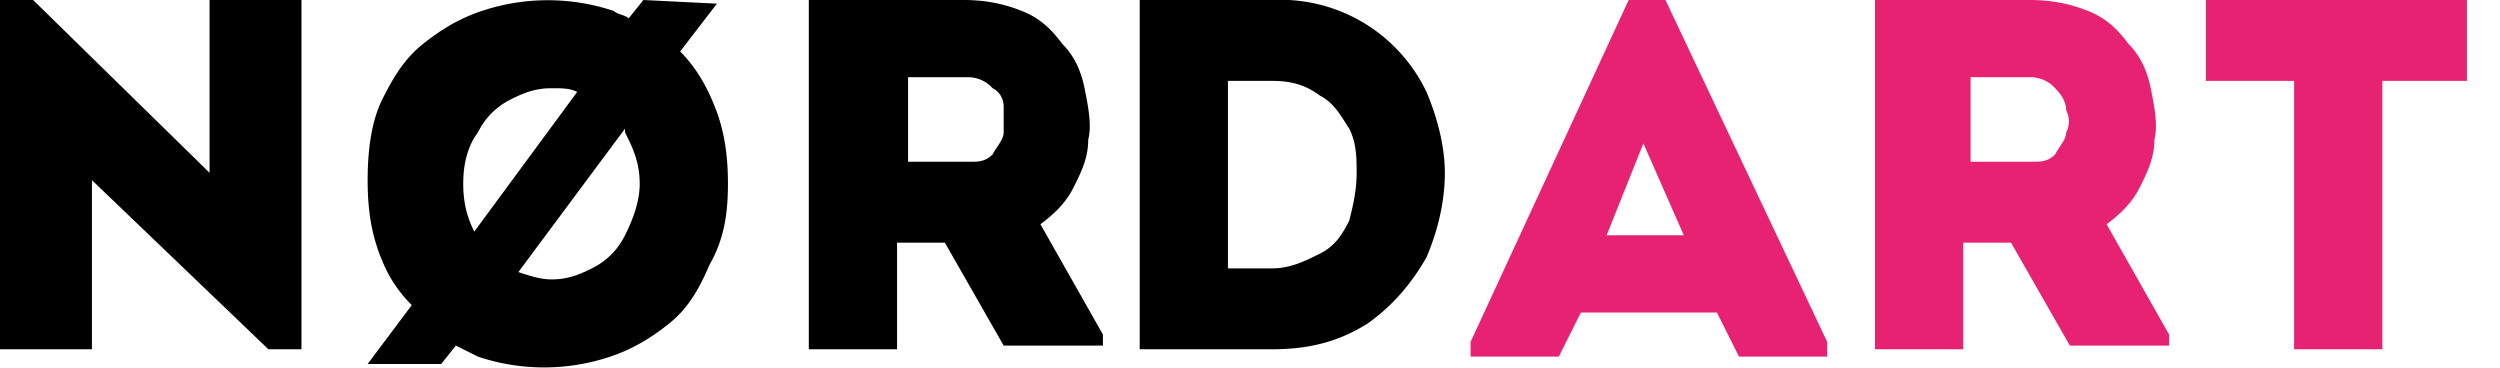 <svg xmlns="http://www.w3.org/2000/svg" xmlns:xlink="http://www.w3.org/1999/xlink" width="68" height="10" viewBox="0 0 68 10"><defs><path id="a" d="M1247.3 3576.5l-4.8-4.6v4.6h-2.5v-9.5h.9l4.8 4.7v-4.7h2.5v9.5h-.9z"/><path id="b" d="M1270 3576.1v.3h-2.7l-1.6-2.8h-1.3v2.9h-2.4v-9.5h4.2c.6 0 1.1.1 1.6.3.5.2.8.5 1.1.9.3.3.5.7.6 1.2.1.5.2 1 .1 1.4 0 .5-.2.9-.4 1.3s-.5.7-.9 1zm-2.7-6.2c0-.2-.1-.4-.3-.5a.9.9 0 0 0-.7-.3h-1.6v2.3h1.7c.2 0 .4 0 .6-.2.1-.2.3-.4.3-.6v-.7z"/><path id="c" d="M1279.3 3571.7c0 .8-.2 1.6-.5 2.3-.4.7-.9 1.3-1.6 1.8-.8.5-1.6.7-2.6.7h-3.6v-9.5h3.6a4.4 4.4 0 0 1 4.2 2.5c.3.7.5 1.5.5 2.2zm-2.4 0c0-.4 0-.8-.2-1.2-.2-.3-.4-.7-.8-.9-.4-.3-.8-.4-1.3-.4h-1.2v5.1h1.2c.5 0 .9-.2 1.3-.4s.6-.5.8-.9c.1-.4.2-.8.2-1.3z"/><path id="d" d="M1259.8 3572c0 .8-.1 1.5-.5 2.2-.3.7-.6 1.2-1.1 1.6-.5.4-1 .7-1.6.9a5.66 5.66 0 0 1-3.6 0l-.6-.3-.4.5h-2l1.2-1.6c-.3-.3-.6-.7-.8-1.2-.3-.7-.4-1.4-.4-2.2 0-.8.1-1.6.4-2.2.3-.6.6-1.1 1.1-1.5.5-.4 1-.7 1.6-.9a5.66 5.66 0 0 1 3.6 0c.1.1.3.1.4.2l.4-.5 2 .1-1 1.3c.4.4.7.9.9 1.4.3.7.4 1.4.4 2.2zm-6.9 1.3l2.8-3.8c-.2-.1-.4-.1-.7-.1-.4 0-.7.1-1.1.3-.4.2-.7.5-.9.9-.3.4-.4.9-.4 1.4 0 .5.1.9.3 1.3zm4.5-1.3c0-.6-.2-1-.4-1.4v-.1l-2.9 3.9c.3.1.6.2.9.2.4 0 .7-.1 1.1-.3.4-.2.7-.5.9-.9.2-.4.4-.9.4-1.4z"/><path id="e" d="M1299 3576.1v.3h-2.7l-1.6-2.8h-1.3v2.9h-2.4v-9.5h4.2c.6 0 1.1.1 1.6.3.5.2.8.5 1.1.9.3.3.5.7.6 1.2.1.5.2 1 .1 1.4 0 .5-.2.9-.4 1.3s-.5.7-.9 1zm-2.8-6.1c0-.2-.1-.4-.3-.6a.9.9 0 0 0-.7-.3h-1.6v2.3h1.7c.2 0 .4 0 .6-.2.1-.2.3-.4.3-.6.1-.2.1-.4 0-.6z"/><path id="f" d="M1304.8 3569.2v7.3h-2.4v-7.3h-2.4v-2.2h7.1v2.2h-2.3z"/><path id="g" d="M1289.7 3576.3v.4h-2.4l-.6-1.2h-3.7l-.6 1.2h-2.4v-.4l4.3-9.3h1zm-3.9-2.9l-1.1-2.5-1 2.5z"/></defs><use xlink:href="#a" transform="translate(-1240 -3567)"/><use xlink:href="#b" transform="translate(-1240 -3567)"/><use xlink:href="#c" transform="translate(-1240 -3567)"/><use xlink:href="#d" transform="translate(-1240 -3567)"/><use fill="#e72273" xlink:href="#e" transform="translate(-1240 -3567)"/><use fill="#e72273" xlink:href="#f" transform="translate(-1240 -3567)"/><use fill="#e72273" xlink:href="#g" transform="translate(-1240 -3567)"/></svg>
